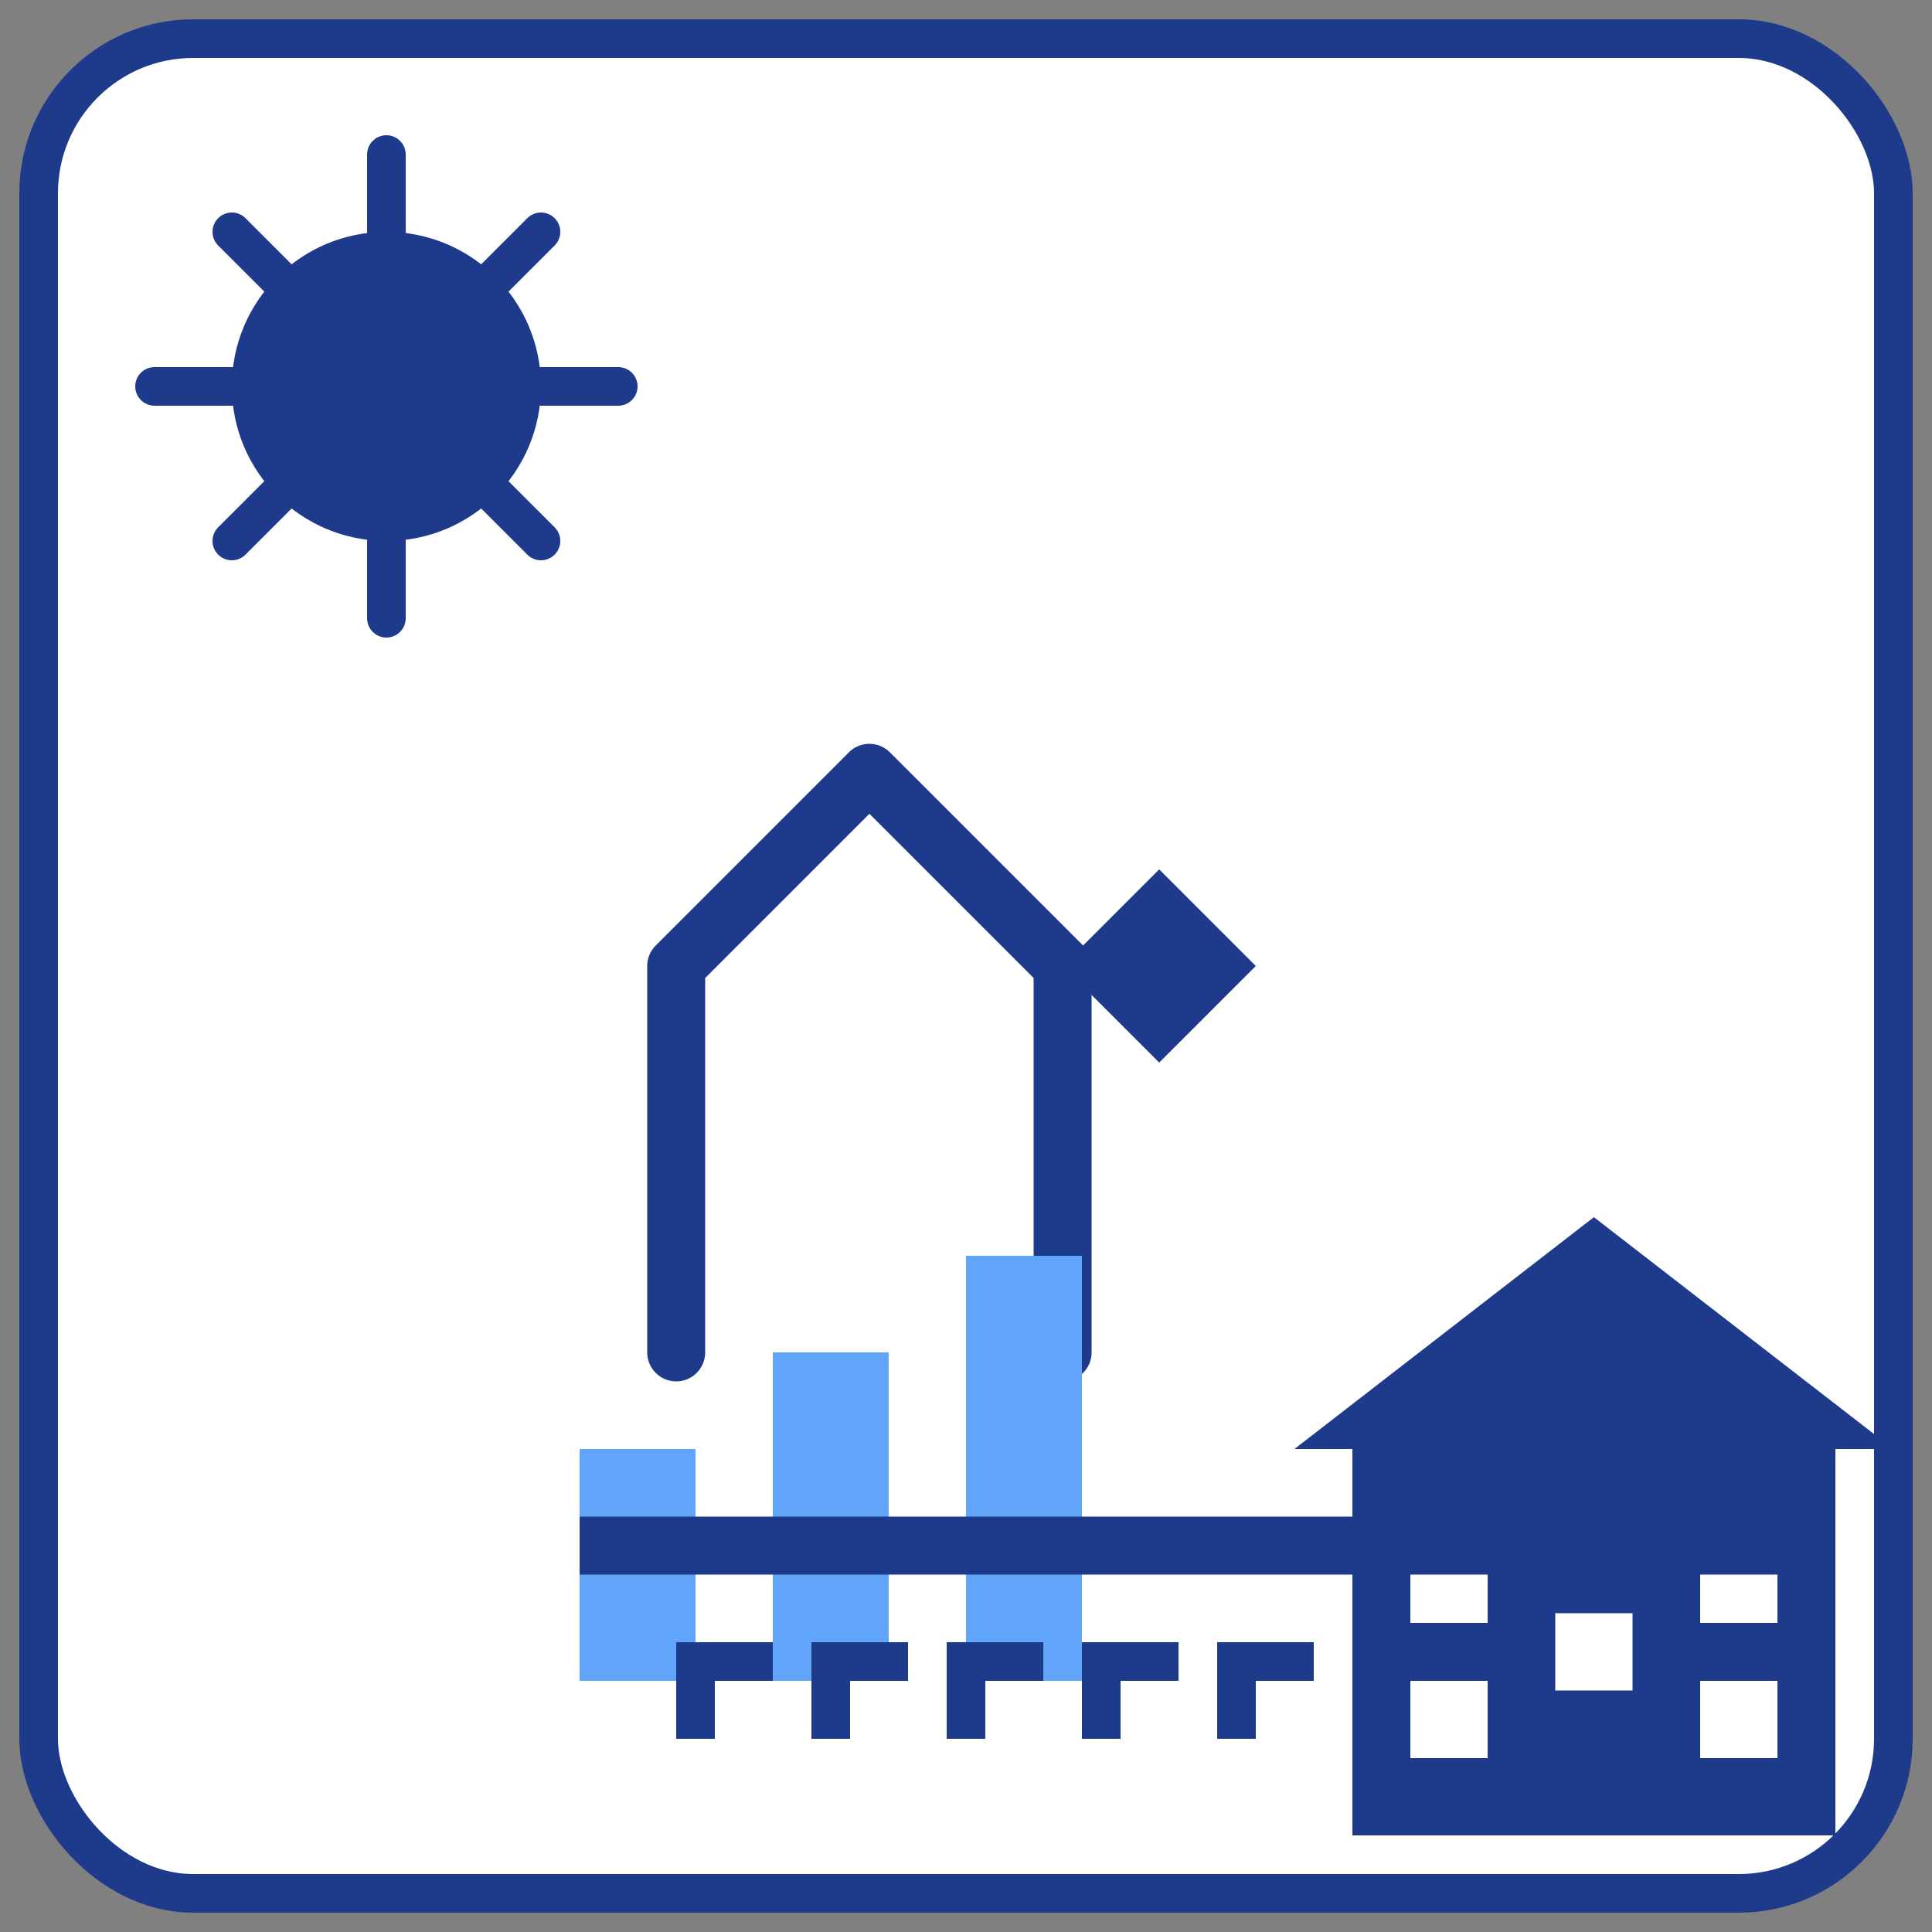 <svg xmlns="http://www.w3.org/2000/svg" viewBox="0 0 100 100" preserveAspectRatio="xMidYMid meet">
  <rect x="0" y="0" width="100" height="100" fill="#808080" stroke="none"/>
  <defs>
    <linearGradient id="logo-propfi-gradient" x1="0%" y1="0%" x2="100%" y2="100%">
      <stop offset="0%" style="stop-color:#1E3A8A;stop-opacity:1" />
      <stop offset="100%" style="stop-color:#3B82F6;stop-opacity:1" />
    </linearGradient>
  </defs>
  
  <!-- Background with rounded corners -->
  <rect x="2" y="2" width="96" height="96" rx="8" ry="8" fill="white" stroke="#1E3A8A" stroke-width="2" vector-effect="non-scaling-stroke"/>
  
  <!-- Sun with rays -->
  <g id="logo-propfi-sun">
    <circle cx="20" cy="20" r="8" fill="#1E3A8A"/>
    <g stroke="#1E3A8A" stroke-width="2" stroke-linecap="round" vector-effect="non-scaling-stroke">
      <line x1="20" y1="20" x2="20" y2="8"/>
      <line x1="20" y1="20" x2="28" y2="12"/>
      <line x1="20" y1="20" x2="28" y2="28"/>
      <line x1="20" y1="20" x2="20" y2="32"/>
      <line x1="20" y1="20" x2="12" y2="28"/>
      <line x1="20" y1="20" x2="12" y2="12"/>
      <line x1="20" y1="20" x2="8" y2="20"/>
      <line x1="20" y1="20" x2="32" y2="20"/>
    </g>
  </g>
  
  <!-- Growth chart with upward trend -->
  <g id="logo-propfi-chart" vector-effect="non-scaling-stroke">
    <!-- Chart line -->
    <path d="M 35 70 L 35 50 L 45 40 L 55 50 L 55 70" stroke="#1E3A8A" stroke-width="3" fill="none" stroke-linecap="round" stroke-linejoin="round"/>
    
    <!-- Arrowhead -->
    <path d="M 55 50 L 60 45 L 65 50 L 60 55 Z" fill="#1E3A8A"/>
    
    <!-- Bar chart -->
    <rect x="30" y="75" width="6" height="12" fill="#60A5FA"/>
    <rect x="40" y="70" width="6" height="17" fill="#60A5FA"/>
    <rect x="50" y="65" width="6" height="22" fill="#60A5FA"/>
  </g>
  
  <!-- Building -->
  <g id="logo-propfi-building" transform="translate(70, 55)">
    <!-- Main building structure -->
    <rect x="0" y="20" width="25" height="20" fill="#1E3A8A"/>
    <!-- Roof -->
    <path d="M-3 20 L12.5 8 L28 20 Z" fill="#1E3A8A"/>
    <!-- Windows -->
    <rect x="3" y="25" width="4" height="4" fill="white"/>
    <rect x="18" y="25" width="4" height="4" fill="white"/>
    <rect x="3" y="32" width="4" height="4" fill="white"/>
    <rect x="18" y="32" width="4" height="4" fill="white"/>
    <rect x="10.5" y="28.5" width="4" height="4" fill="white"/>
  </g>
  
  <!-- Base line -->
  <line x1="30" y1="80" x2="95" y2="80" stroke="#1E3A8A" stroke-width="3" vector-effect="non-scaling-stroke"/>
  
  <!-- PropFi text - converted to path to avoid font issues -->
  <g id="logo-propfi-text">
    <path d="M 35 90 L 35 85 L 40 85 L 40 87 L 37 87 L 37 90 Z" fill="#1E3A8A"/>
    <path d="M 42 90 L 42 85 L 47 85 L 47 87 L 44 87 L 44 90 Z" fill="#1E3A8A"/>
    <path d="M 49 90 L 49 85 L 54 85 L 54 87 L 51 87 L 51 90 Z" fill="#1E3A8A"/>
    <path d="M 56 90 L 56 85 L 61 85 L 61 87 L 58 87 L 58 90 Z" fill="#1E3A8A"/>
    <path d="M 63 90 L 63 85 L 68 85 L 68 87 L 65 87 L 65 90 Z" fill="#1E3A8A"/>
  </g>
</svg>
